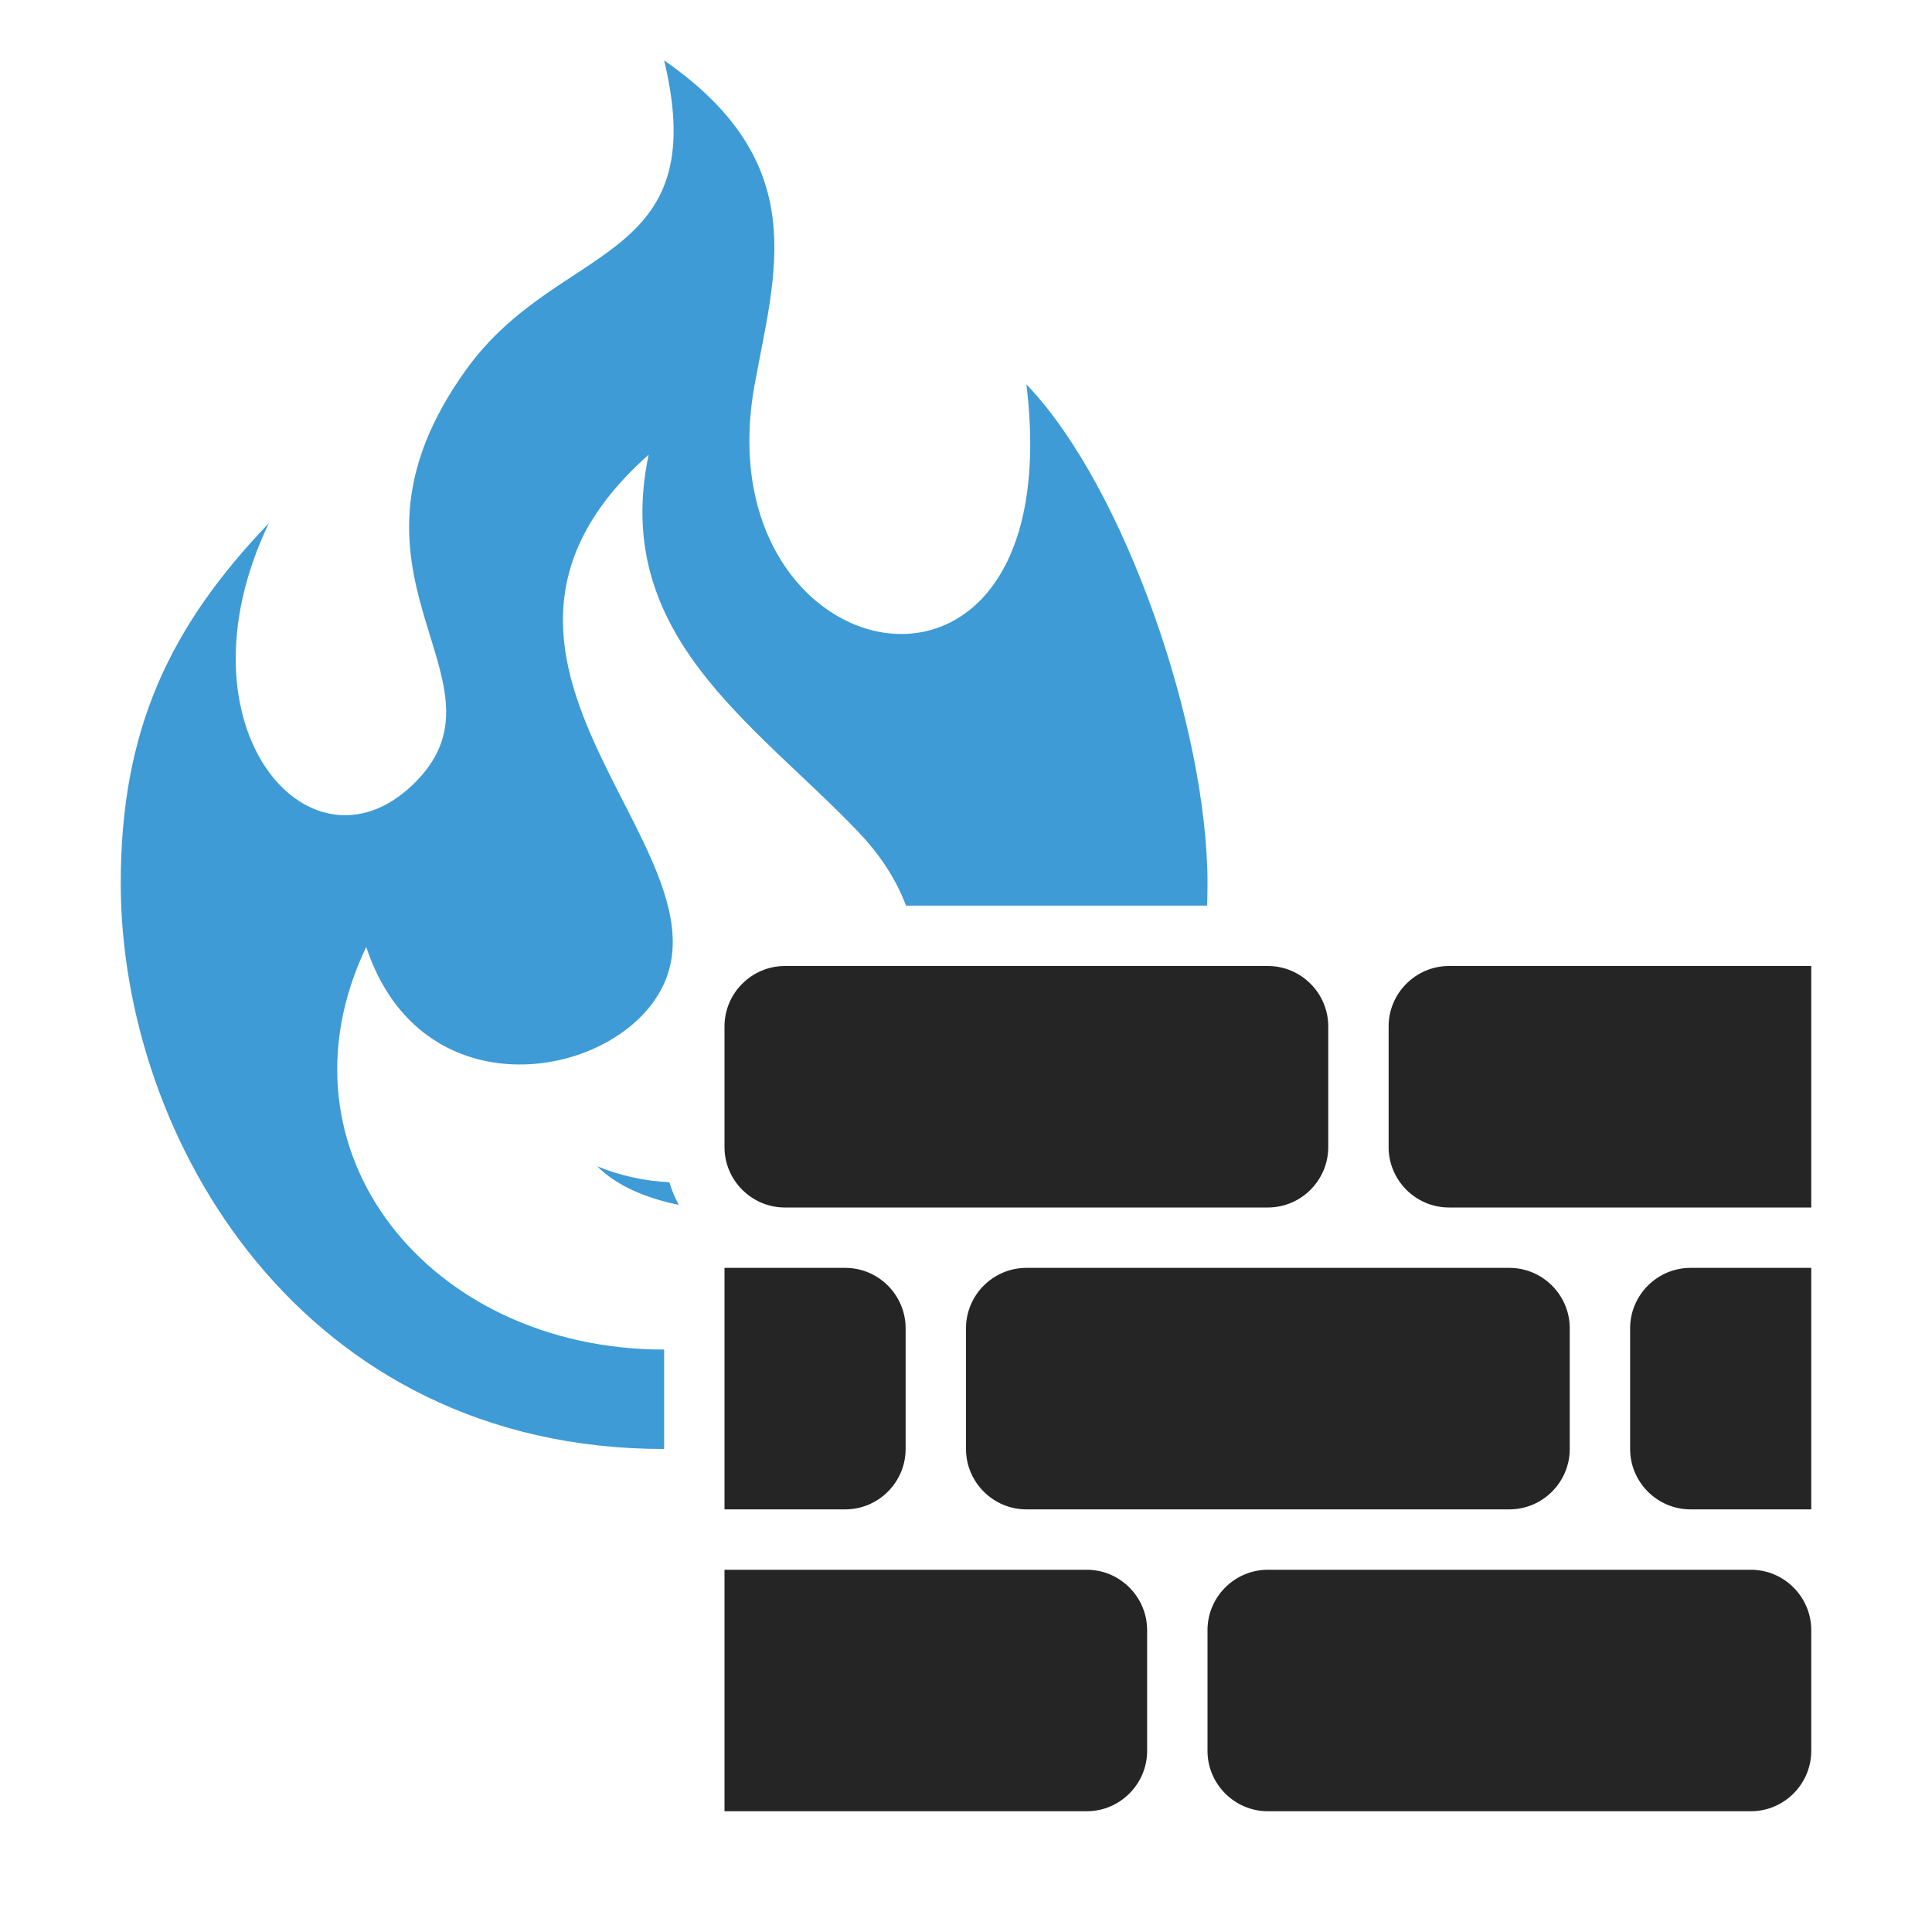 <?xml version="1.0" encoding="UTF-8"?>
<!DOCTYPE svg PUBLIC "-//W3C//DTD SVG 1.1//EN" "http://www.w3.org/Graphics/SVG/1.1/DTD/svg11.dtd">
<svg xmlns="http://www.w3.org/2000/svg" xml:space="preserve" width="1024px" height="1024px" shape-rendering="geometricPrecision" text-rendering="geometricPrecision" image-rendering="optimizeQuality" fill-rule="nonzero" clip-rule="evenodd" viewBox="0 0 10240 10240" xmlns:xlink="http://www.w3.org/1999/xlink">
	<title>firewall2 icon</title>
	<desc>firewall2 icon from the IconExperience.com O-Collection. Copyright by INCORS GmbH (www.incors.com).</desc>
	<path id="curve1" fill="#252525" d="M4160 5120l2560 0c176,0 320,144 320,320l0 640c0,176 -144,320 -320,320l-2560 0c-176,0 -320,-144 -320,-320l0 -640c0,-176 144,-320 320,-320zm-320 1600l640 0c176,0 320,144 320,320l0 640c0,176 -144,320 -320,320l-640 0 0 -1280zm1600 0l2560 0c176,0 320,144 320,320l0 640c0,176 -144,320 -320,320l-2560 0c-176,0 -320,-144 -320,-320l0 -640c0,-176 144,-320 320,-320zm1280 1600l2560 0c176,0 320,144 320,320l0 640c0,176 -144,320 -320,320l-2560 0c-176,0 -320,-144 -320,-320l0 -640c0,-176 144,-320 320,-320zm-2880 0l1920 0c176,0 320,144 320,320l0 640c0,176 -144,320 -320,320l-1920 0 0 -1280zm5120 -1600l640 0 0 1280 -640 0c-176,0 -320,-144 -320,-320l0 -640c0,-176 144,-320 320,-320zm-1280 -1600l1920 0 0 1280 -1920 0c-176,0 -320,-144 -320,-320l0 -640c0,-176 144,-320 320,-320z"/>
	<path id="curve0" fill="#3E9BD5" d="M3520 320c785,545 589,1119 480,1717 -284,1554 1680,1963 1440,0 524,546 960,1827 960,2644 0,40 -1,79 -2,119l-1596 0c-50,-133 -133,-266 -255,-393 -550,-576 -1310,-1041 -1109,-1997 -1281,1138 619,2181 0,2933 -331,402 -1227,492 -1497,-324 -516,1080 332,2134 1579,2134l0 0 0 527 0 0c-1920,0 -2880,-1644 -2880,-2999 0,-817 262,-1362 785,-1908 -523,1091 236,1936 786,1363 524,-545 -525,-1090 262,-2180 487,-676 1309,-546 1047,-1636zm28 5946c-128,-6 -256,-33 -382,-84 98,99 252,168 432,204 -21,-38 -38,-78 -50,-120z"/>
</svg>
